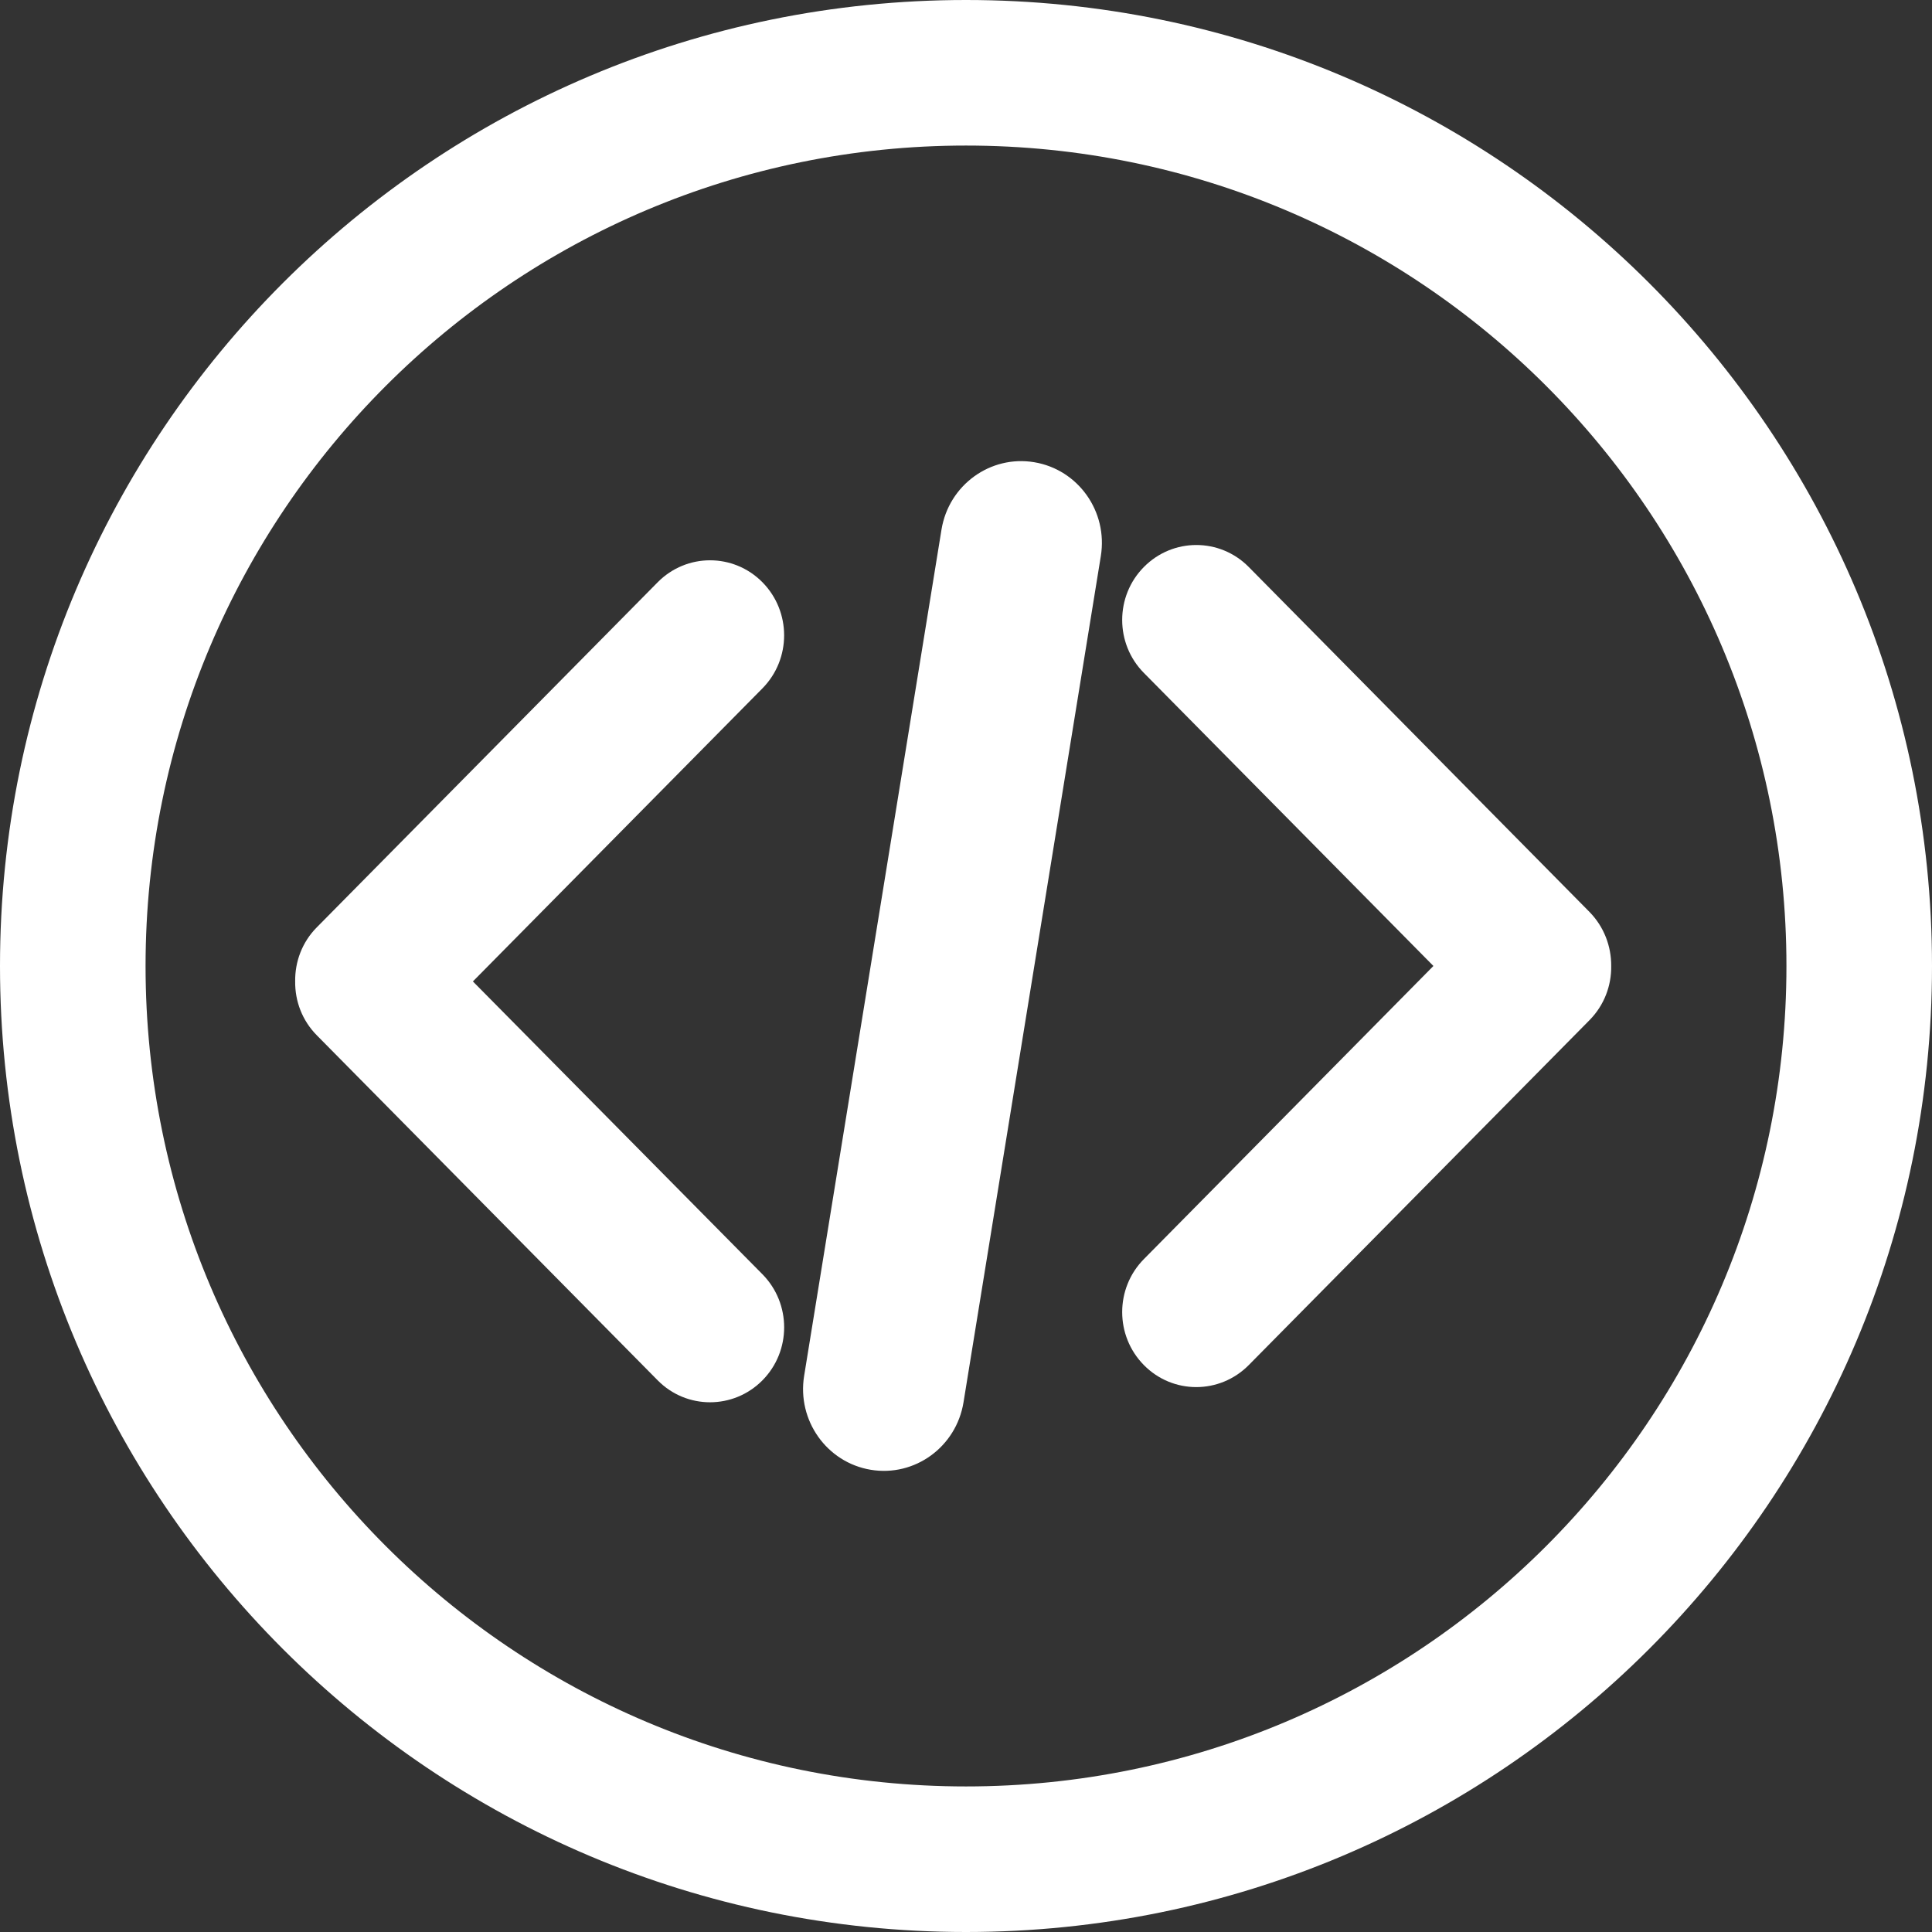 <?xml version="1.0" encoding="UTF-8"?>
<!DOCTYPE svg PUBLIC "-//W3C//DTD SVG 1.1//EN" "http://www.w3.org/Graphics/SVG/1.1/DTD/svg11.dtd">
<svg version="1.1" xmlns="http://www.w3.org/2000/svg" xmlns:xlink="http://www.w3.org/1999/xlink" x="0" y="0" width="73" height="73" viewBox="0, 0, 73, 73">
  <rect x="0" y="0" width="73" height="73" fill="#333333" stroke="none"/>
  <g id="Layer_2" transform="translate(-278.868, -339.5)">
    <path d="M315.368,339.5 C335.526,339.5 351.868,355.842 351.868,376 C351.868,396.158 335.526,412.5 315.368,412.5 C295.21,412.5 278.868,396.158 278.868,376 C278.868,355.842 295.21,339.5 315.368,339.5 z M315.368,345 C298.247,345 284.368,358.879 284.368,376 C284.368,393.121 298.247,407 315.368,407 C332.489,407 346.368,393.121 346.368,376 C346.368,358.879 332.489,345 315.368,345 z" fill="#FFFFFF"/>
    <g>
      <path d="M296.736,376.583 L307.677,365.509 C308.769,364.402 308.769,362.609 307.677,361.501 C306.583,360.394 304.812,360.394 303.718,361.501 L290.841,374.536 C290.281,375.099 290.011,375.843 290.021,376.579 C290.011,377.317 290.281,378.056 290.841,378.621 L303.718,391.655 C304.808,392.761 306.583,392.761 307.677,391.655 C308.772,390.548 308.769,388.755 307.677,387.648 L296.736,376.583 L296.736,376.583 z" fill="#FFFFFF"/>
      <path d="M338.927,373.958 L326.051,360.923 C324.957,359.816 323.185,359.816 322.09,360.923 C320.996,362.027 320.996,363.823 322.09,364.927 L333.029,375.999 L322.09,387.074 C320.996,388.18 320.996,389.973 322.09,391.08 C323.181,392.188 324.953,392.188 326.051,391.08 L338.927,378.046 C339.484,377.482 339.757,376.742 339.747,376.003 C339.752,375.261 339.479,374.521 338.927,373.958 z" fill="#FFFFFF"/>
      <path d="M315.274,392.486 C315,394.17 313.433,395.312 311.768,395.035 L311.768,395.035 C310.105,394.758 308.979,393.167 309.252,391.486 L314.442,359.511 C314.716,357.828 316.287,356.688 317.947,356.965 L317.947,356.965 C319.609,357.242 320.736,358.829 320.462,360.514 L315.274,392.486 z" fill="#FFFFFF"/>
    </g>
  </g>
</svg>
